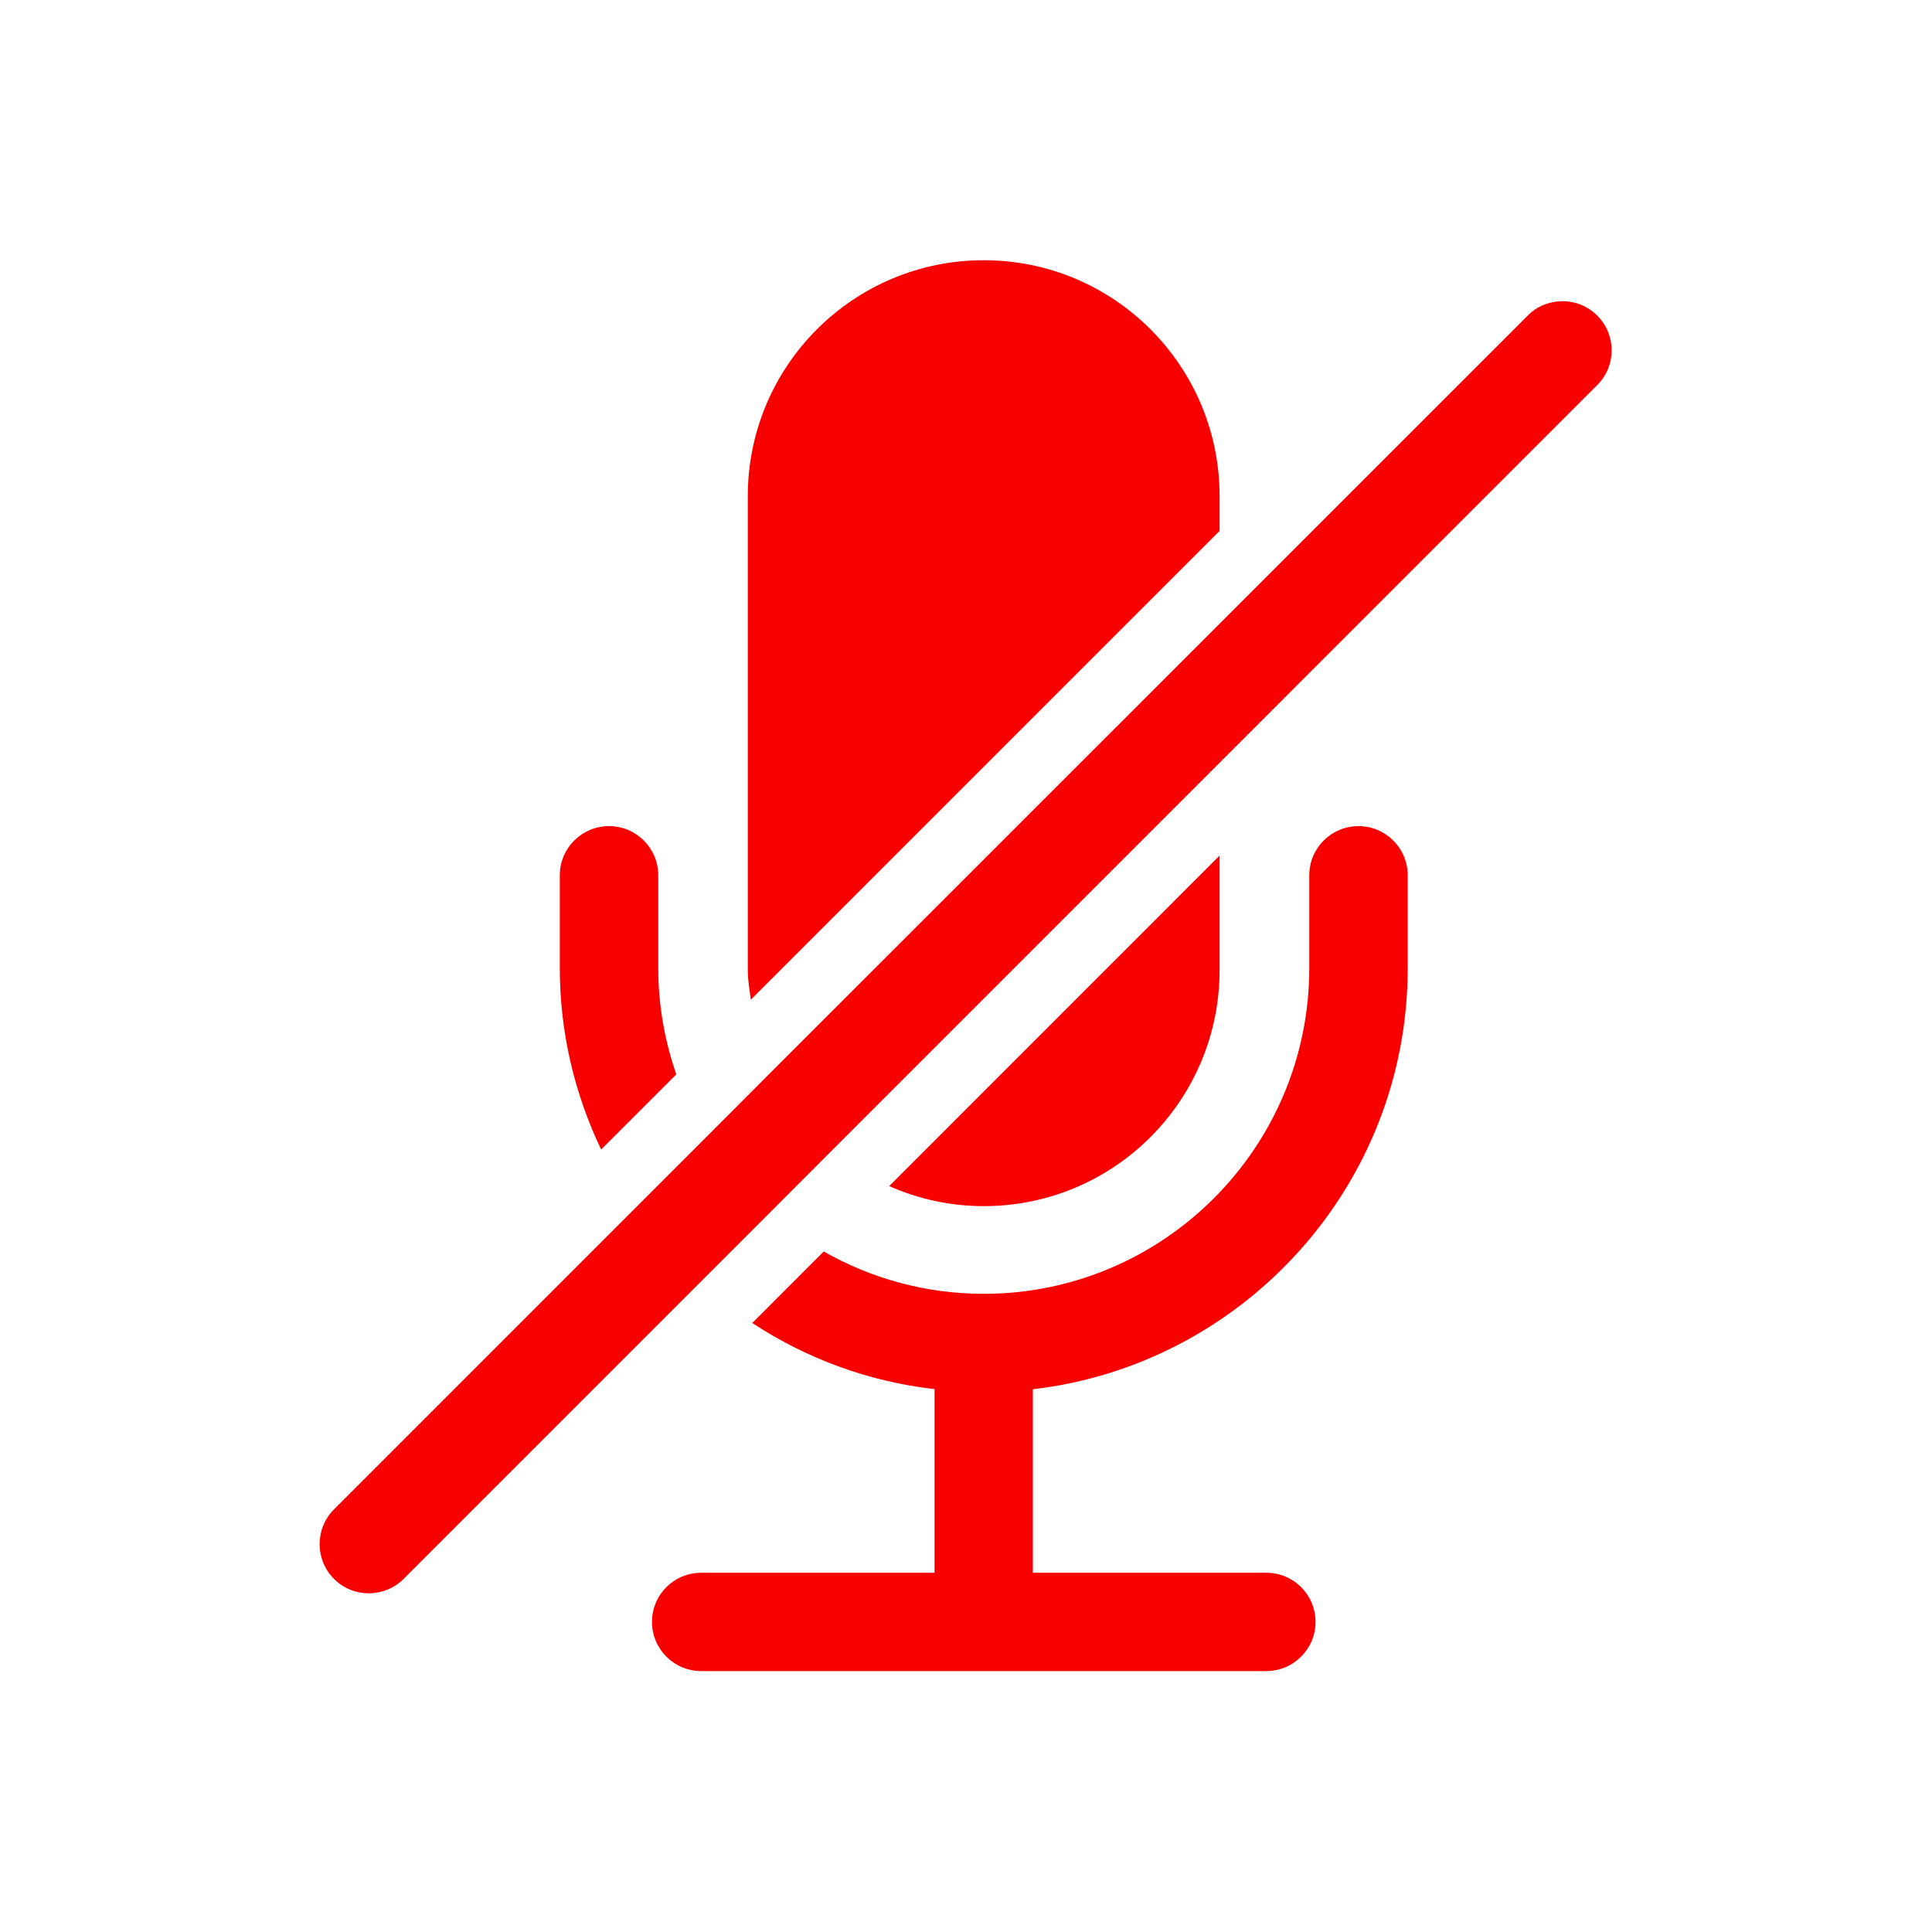 <svg xmlns="http://www.w3.org/2000/svg" width="36px" viewBox="0 0 937.5 937.5" height="36px" version="1.0"><defs><clipPath id="a"><path d="M 155.078 146 L 782.078 146 L 782.078 774 L 155.078 774 Z M 155.078 146"/></clipPath></defs><path fill="#F80000" d="M 591.805 257.621 L 591.805 240.785 C 591.805 177.574 540.633 126.277 477.367 126.277 C 414.102 126.277 362.867 177.574 362.867 240.785 L 362.867 470.711 C 362.867 475.633 363.719 480.375 364.328 485.113 L 591.805 257.621"/><path fill="#F80000" d="M 591.805 470.711 L 591.805 415.16 L 431.484 575.555 C 445.523 581.754 461.02 585.277 477.367 585.277 C 540.633 585.277 591.805 533.98 591.805 470.711"/><path fill="#F80000" d="M 659.207 400.875 C 646.016 400.875 635.32 411.574 635.32 424.699 L 635.32 469.797 C 635.32 556.957 564.457 627.824 477.367 627.824 C 449.168 627.824 422.672 620.348 399.699 607.281 L 365.055 641.984 C 391.008 659.062 421.09 670.367 453.484 674.074 L 453.484 763.176 L 340.262 763.176 C 327.07 763.176 316.375 773.812 316.375 787.062 C 316.375 800.191 327.07 810.887 340.262 810.887 L 614.477 810.887 C 627.664 810.887 638.359 800.191 638.359 787.062 C 638.359 773.812 627.664 763.176 614.477 763.176 L 501.191 763.176 L 501.191 674.137 C 603.414 662.223 683.09 575.188 683.09 469.797 L 683.09 424.699 C 683.09 411.512 672.332 400.875 659.207 400.875"/><path fill="#F80000" d="M 328.164 521.34 C 322.574 505.109 319.414 487.852 319.414 469.797 L 319.414 424.699 C 319.414 411.574 308.719 400.875 295.531 400.875 C 282.34 400.875 271.645 411.574 271.645 424.699 L 271.645 469.797 C 271.645 501.281 278.938 531.062 291.699 557.805 L 328.164 521.34"/><g clip-path="url(#a)"><path fill="#F80000" d="M 775.043 153.141 C 770.422 148.461 764.285 146.152 758.207 146.152 C 752.129 146.152 745.93 148.461 741.312 153.141 L 591.805 302.656 L 374.414 520 L 342.629 551.852 L 162.07 732.422 C 152.77 741.723 152.77 756.855 162.07 766.156 C 166.75 770.836 172.824 773.145 178.965 773.145 C 185.043 773.145 191.18 770.836 195.859 766.156 L 373.441 588.559 L 404.012 557.926 L 775.043 186.875 C 784.402 177.574 784.402 162.441 775.043 153.141"/></g></svg>